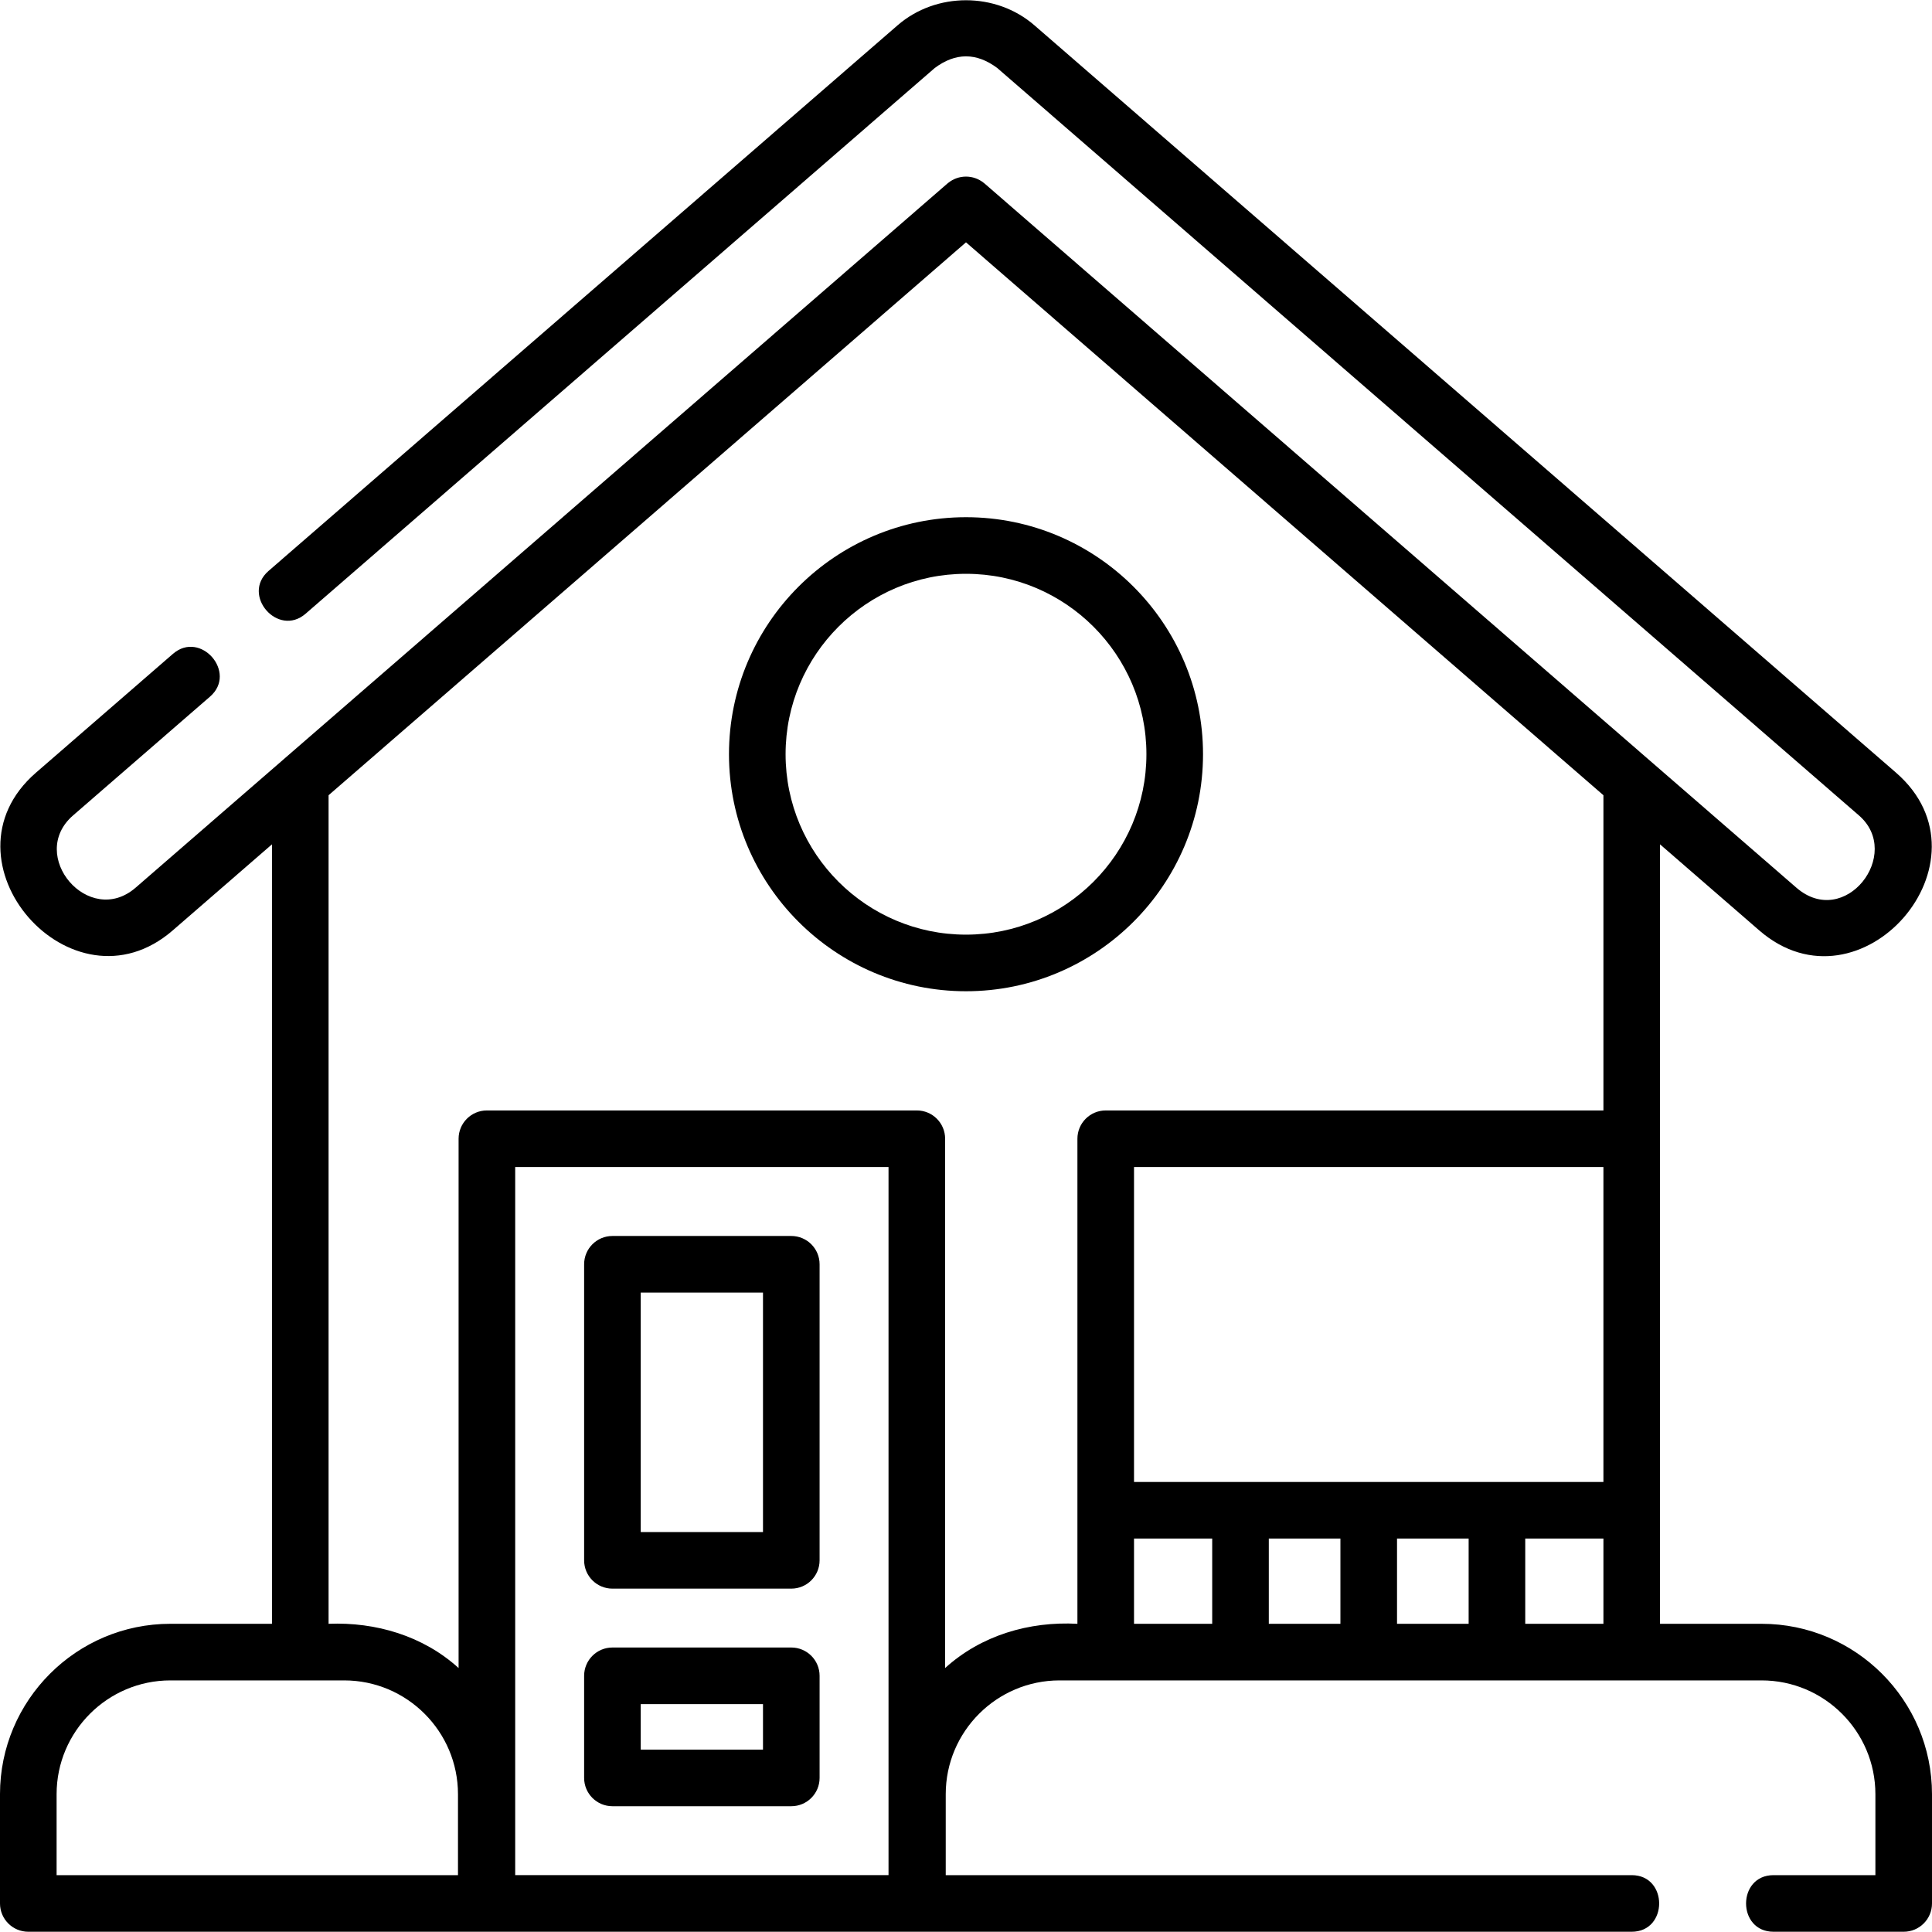 <svg id="Layer_1" enable-background="new 0 0 512 512" height="512" viewBox="0 0 512 512" width="512" xmlns="http://www.w3.org/2000/svg" fill="black"><g><path d="m466.842 430.324h-26.918v-206.566l26.298 22.811c26.812 23.261 63.195-18.428 36.239-41.808l-228.342-198.064c-10.187-8.834-26.035-8.848-36.238 0l-166.717 144.61c-7.325 6.355 2.503 17.685 9.828 11.332l166.717-144.61c5.527-4.128 11.055-4.128 16.582 0l228.342 198.063c11.784 10.22-3.72 30.309-16.582 19.145l-215.138-186.61c-.064-.056-.133-.104-.199-.157-2.748-2.226-6.68-2.226-9.428 0-.066.053-.135.101-.199.157l-215.138 186.61c-12.388 10.743-28.818-8.533-16.582-19.145l36.293-31.48c7.325-6.356-2.501-17.683-9.828-11.332l-36.293 31.48c-26.907 23.337 9.522 64.981 36.238 41.809l26.299-22.812v206.566h-26.918c-24.9.001-45.158 20.259-45.158 45.159v28.951c0 4.143 3.357 7.5 7.5 7.5h424.924c9.697 0 9.697-15 0-15h-181.793v-21.451c0-16.629 13.529-30.158 30.159-30.158h186.052c16.629 0 30.158 13.529 30.158 30.158v21.451h-27c-9.697 0-9.697 15 0 15h34.5c4.143 0 7.5-3.357 7.5-7.5v-28.951c0-24.9-20.258-45.158-45.158-45.158zm-41.918-37.59h-124.397v-83.454h124.396v83.454zm-69.698 15v22.59h-18.979v-22.59zm15 0h18.979v22.59h-18.979zm33.979 0h20.719v22.59h-20.719zm-389.205 89.2v-21.451c0-16.629 13.529-30.158 30.158-30.158h46.052c16.63 0 30.159 13.529 30.159 30.158v21.451zm121.532 0v-187.654h98.936v187.653h-98.936zm113.936-54.887v-140.267c0-4.143-3.357-7.5-7.5-7.5h-113.936c-4.143 0-7.5 3.357-7.5 7.5v140.267c-9.399-8.531-21.923-12.223-34.456-11.723v-219.577l168.924-146.524 168.924 146.524v83.534h-131.897c-4.143 0-7.5 3.357-7.5 7.5v128.544c-12.74-.69-25.496 3.042-35.059 11.722zm50.059-34.313h20.719v22.59h-20.719z"/><path d="m209.701 436.607h-47.402c-4.143 0-7.5 3.357-7.5 7.5v27.06c0 4.143 3.357 7.5 7.5 7.5h47.402c4.143 0 7.5-3.357 7.5-7.5v-27.06c0-4.142-3.357-7.5-7.5-7.5zm-7.5 27.06h-32.402v-12.06h32.402z"/><path d="m209.701 327.547h-47.402c-4.143 0-7.5 3.357-7.5 7.5v78.458c0 4.143 3.357 7.5 7.5 7.5h47.402c4.143 0 7.5-3.357 7.5-7.5v-78.458c0-4.143-3.357-7.5-7.5-7.5zm-7.5 78.458h-32.402v-63.458h32.402z"/><path d="m318.813 199.878c0-34.636-28.178-62.813-62.813-62.813s-62.813 28.178-62.813 62.813 28.178 62.813 62.813 62.813 62.813-28.177 62.813-62.813zm-62.813 47.813c-26.364 0-47.813-21.449-47.813-47.813s21.449-47.813 47.813-47.813 47.813 21.449 47.813 47.813-21.449 47.813-47.813 47.813z"/></g></svg>
